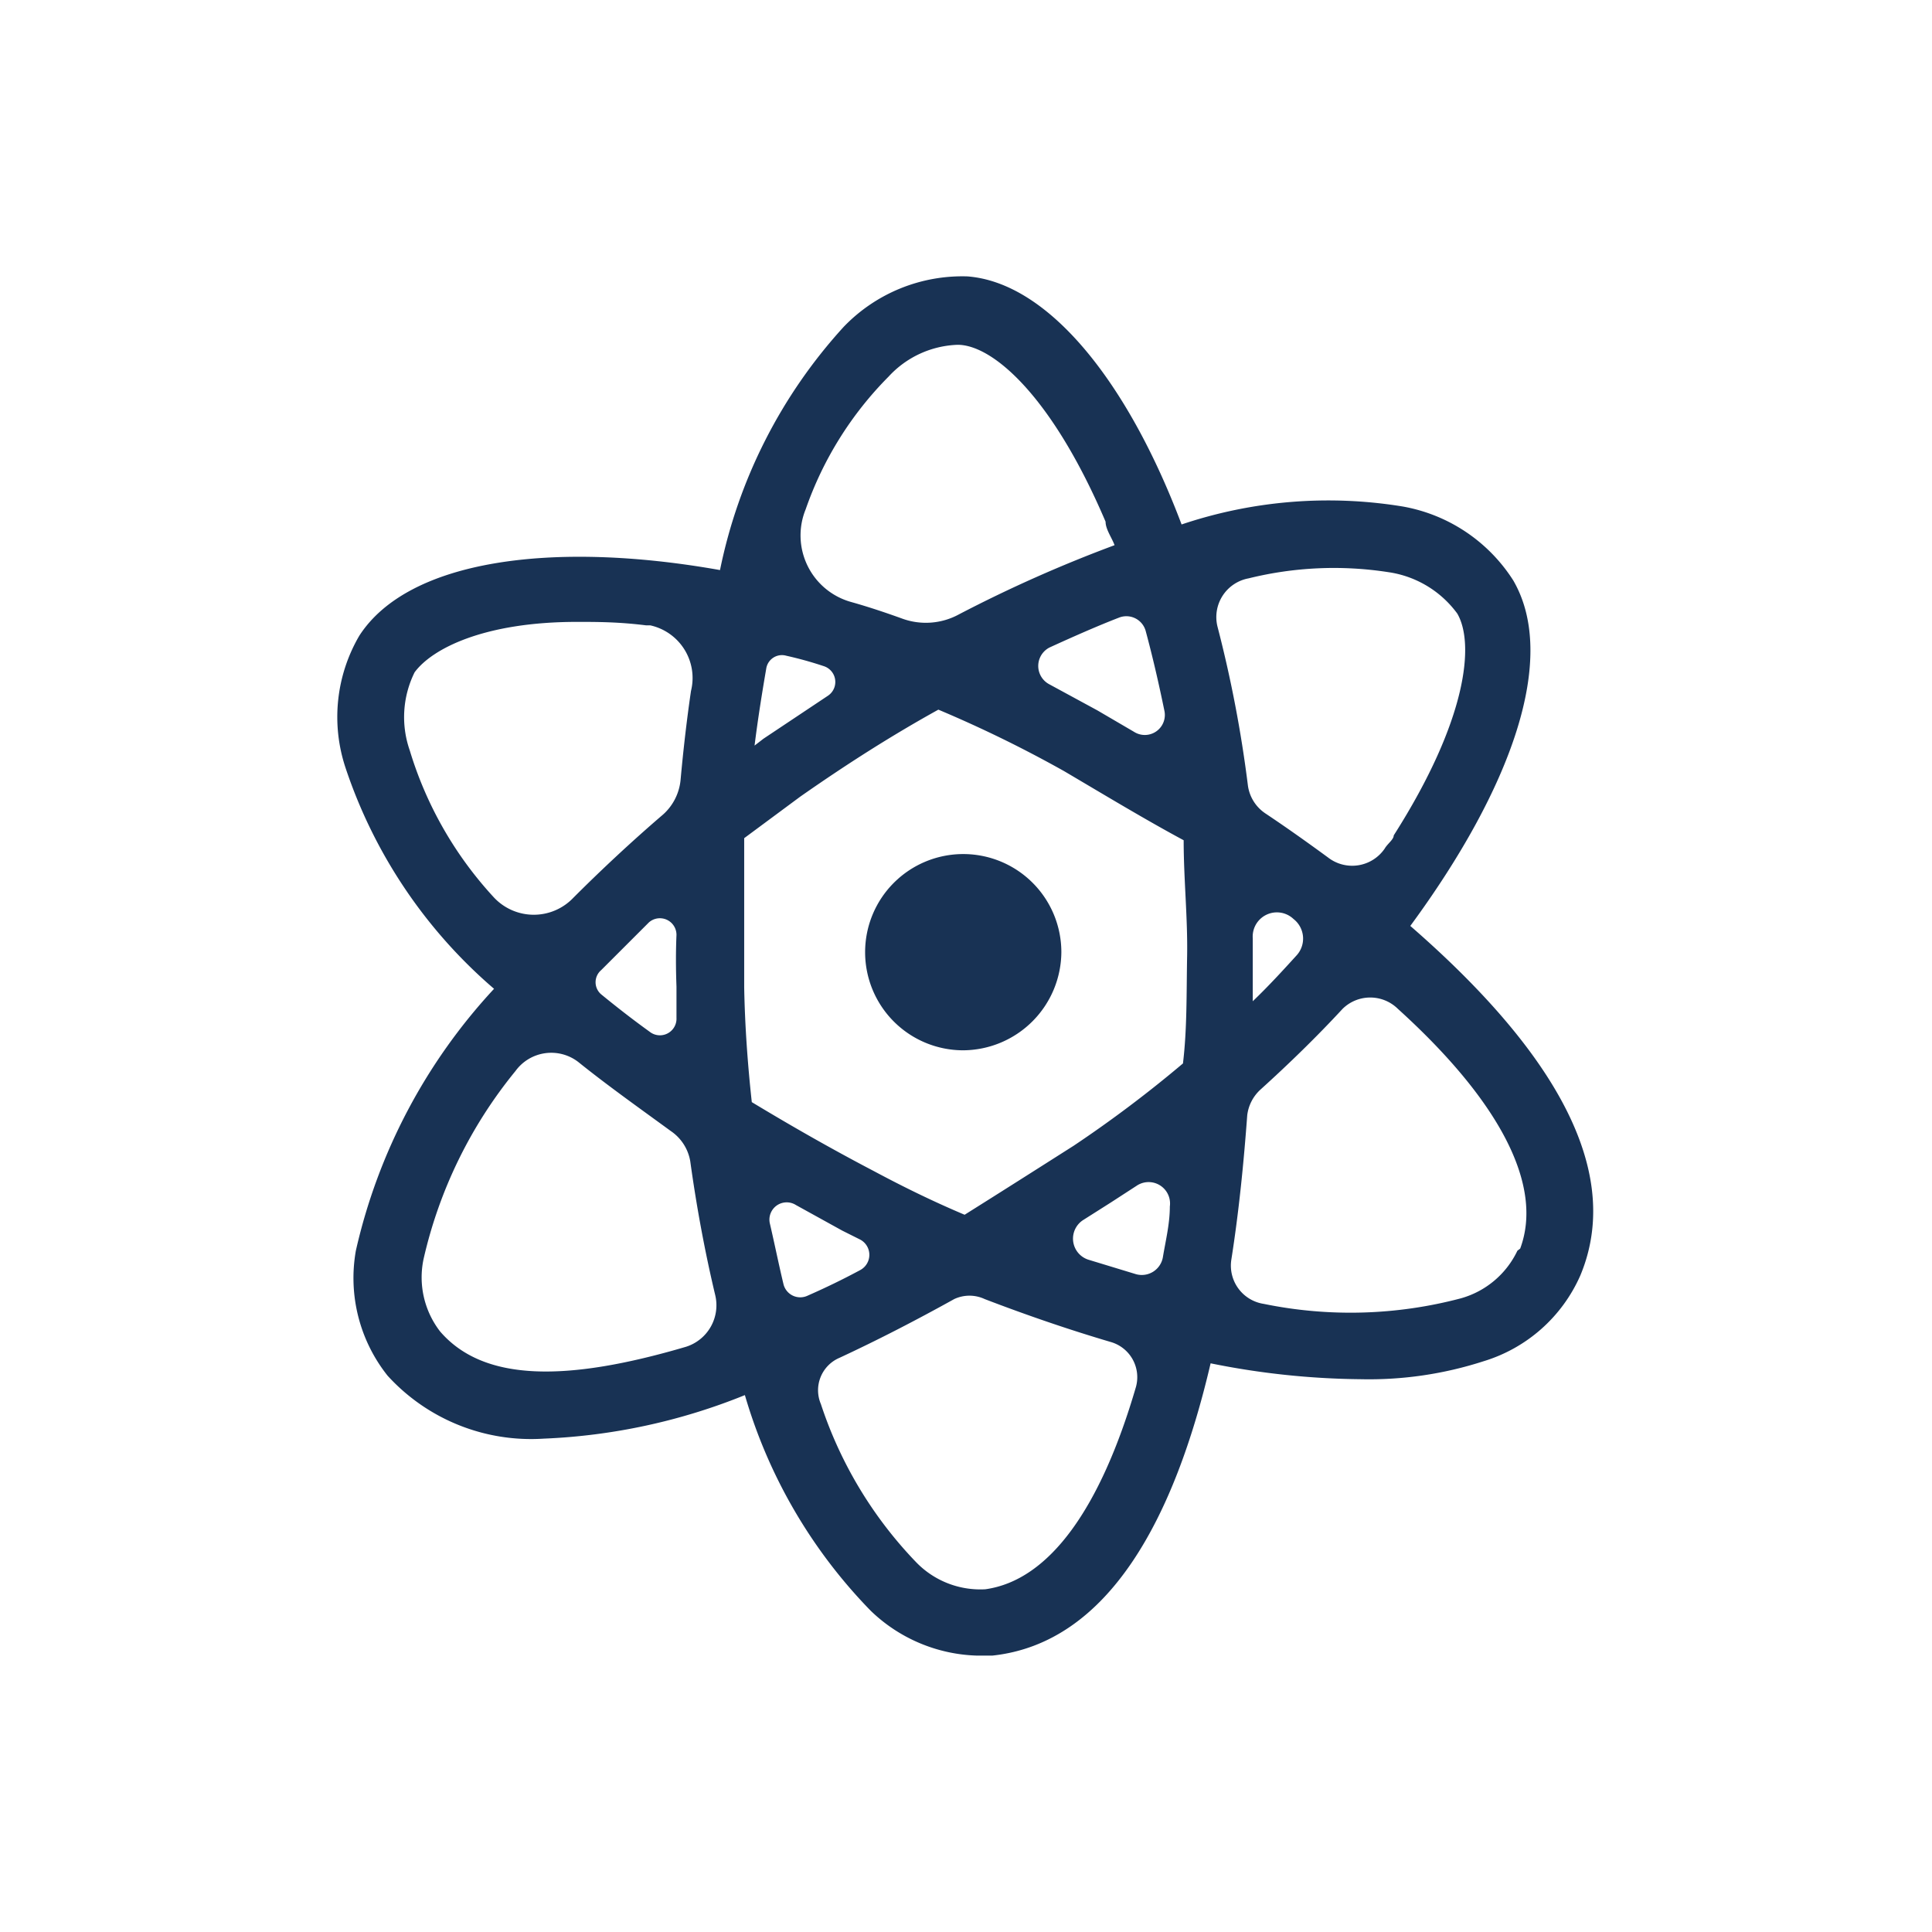 <svg xmlns="http://www.w3.org/2000/svg" viewBox="0 0 27.96 27.96"><defs><style>.cls-1{fill:#183254;}</style></defs><title>icons</title><g id="data_sources" data-name="data sources"><path class="cls-1" d="M20.41,13.4c1.47-2,2.14-3.88,1.49-5a2.39,2.39,0,0,0-1.6-1.07,6.66,6.66,0,0,0-3.2.26C16.32,5.52,15.17,4.09,14,4a2.38,2.38,0,0,0-1.79.73,7.41,7.41,0,0,0-1.79,3.52C8,7.82,5.91,8.1,5.2,9.2A2.33,2.33,0,0,0,5,11.11a7.22,7.22,0,0,0,2.15,3.2,8.24,8.24,0,0,0-2,3.79,2.27,2.27,0,0,0,.46,1.81,2.81,2.81,0,0,0,2.26.91,8.68,8.68,0,0,0,2.91-.63,7.45,7.45,0,0,0,1.82,3.12,2.31,2.31,0,0,0,1.54.65h.22c1.69-.18,2.64-2,3.16-4.23a11.38,11.38,0,0,0,2.17.23,5.38,5.38,0,0,0,1.78-.26,2.24,2.24,0,0,0,1.4-1.24C23.56,16.81,22.25,15,20.41,13.4Zm-.32-5.12a1.5,1.5,0,0,1,1,.6c.25.43.15,1.53-.92,3.21,0,.06-.09.12-.13.19a.57.57,0,0,1-.82.13c-.3-.22-.61-.44-.91-.64a.58.58,0,0,1-.25-.4,18,18,0,0,0-.44-2.3.57.57,0,0,1,.45-.7A5.14,5.14,0,0,1,20.09,8.28Zm-4.55,8.3c-.55.35-1.07.68-1.58,1-.45-.19-.88-.4-1.31-.63-.65-.34-1.24-.68-1.77-1-.06-.55-.1-1.11-.11-1.66,0-.78,0-1.5,0-2.16l.81-.6c.7-.49,1.35-.9,2-1.26a18,18,0,0,1,1.82.89c.61.36,1.19.71,1.73,1,0,.56.06,1.13.05,1.68s0,1.05-.06,1.55A17.76,17.76,0,0,1,15.54,16.58Zm1.39.88c0,.25-.06.49-.1.73a.31.31,0,0,1-.39.25l-.69-.21a.32.32,0,0,1-.08-.57l.41-.26.37-.24A.31.31,0,0,1,16.93,17.46Zm-4.48.92c-.26.14-.51.26-.76.37a.25.25,0,0,1-.35-.16c-.07-.29-.13-.59-.2-.89a.25.25,0,0,1,.38-.26l.67.37.26.13A.25.25,0,0,1,12.45,18.38Zm-2.66-4.1c0,.15,0,.3,0,.45a.24.24,0,0,1-.39.2c-.25-.18-.48-.36-.7-.54a.23.23,0,0,1,0-.35l.69-.69a.24.24,0,0,1,.4.18C9.78,13.77,9.78,14,9.79,14.28Zm1.13-3.49c.05-.4.11-.77.17-1.12a.23.23,0,0,1,.29-.18,5.44,5.44,0,0,1,.54.15.24.24,0,0,1,.06.43l-.93.62Zm4.27-1.42c.35-.16.69-.31,1-.43a.29.29,0,0,1,.39.19c.1.37.19.76.27,1.15a.29.29,0,0,1-.44.31l-.53-.31-.7-.38A.3.3,0,0,1,15.19,9.37Zm3.53,3.93h0a.36.36,0,0,1,.05.52c-.2.22-.41.45-.64.67,0-.21,0-.41,0-.61v-.3A.35.35,0,0,1,18.72,13.3ZM12.86,5.45a1.42,1.42,0,0,1,1-.46c.5,0,1.36.73,2.14,2.56,0,.11.09.23.13.34a19.79,19.79,0,0,0-2.25,1,1,1,0,0,1-.83.06c-.25-.09-.49-.17-.74-.24a1,1,0,0,1-.65-1.34A5.1,5.1,0,0,1,12.86,5.45ZM5.93,10.86A1.46,1.46,0,0,1,6,9.73C6.25,9.39,7,9,8.35,9c.29,0,.6,0,1,.05h.06A.78.78,0,0,1,10,10c-.06.41-.11.84-.15,1.28a.77.77,0,0,1-.28.53c-.43.37-.86.77-1.27,1.18a.79.79,0,0,1-1.15,0A5.46,5.46,0,0,1,5.93,10.86Zm.44,8.41a1.28,1.28,0,0,1-.24-1.05A6.61,6.61,0,0,1,7.46,15.5a.64.64,0,0,1,.91-.13c.41.33.86.65,1.34,1a.66.66,0,0,1,.28.44c.09.65.21,1.3.36,1.93a.63.63,0,0,1-.42.75C8.2,20,7,20,6.37,19.27ZM14.26,23a1.29,1.29,0,0,1-1-.39,6,6,0,0,1-1.38-2.29.51.51,0,0,1,.27-.67c.56-.26,1.12-.55,1.66-.85a.52.52,0,0,1,.44,0c.6.23,1.21.44,1.82.62a.53.53,0,0,1,.37.65C15.93,21.82,15.19,22.87,14.26,23Zm7.7-4.9a1.29,1.29,0,0,1-.82.69,6.24,6.24,0,0,1-2.85.08.56.56,0,0,1-.47-.64c.11-.7.18-1.41.23-2.09a.6.6,0,0,1,.19-.37c.42-.38.82-.77,1.19-1.17a.57.57,0,0,1,.8,0C21.71,15.94,22.34,17.16,22,18.07Z"/><path class="cls-1" d="M13.94,15.2a1.42,1.42,0,1,1,1.42-1.42A1.43,1.43,0,0,1,13.94,15.2Z"/></g></svg>